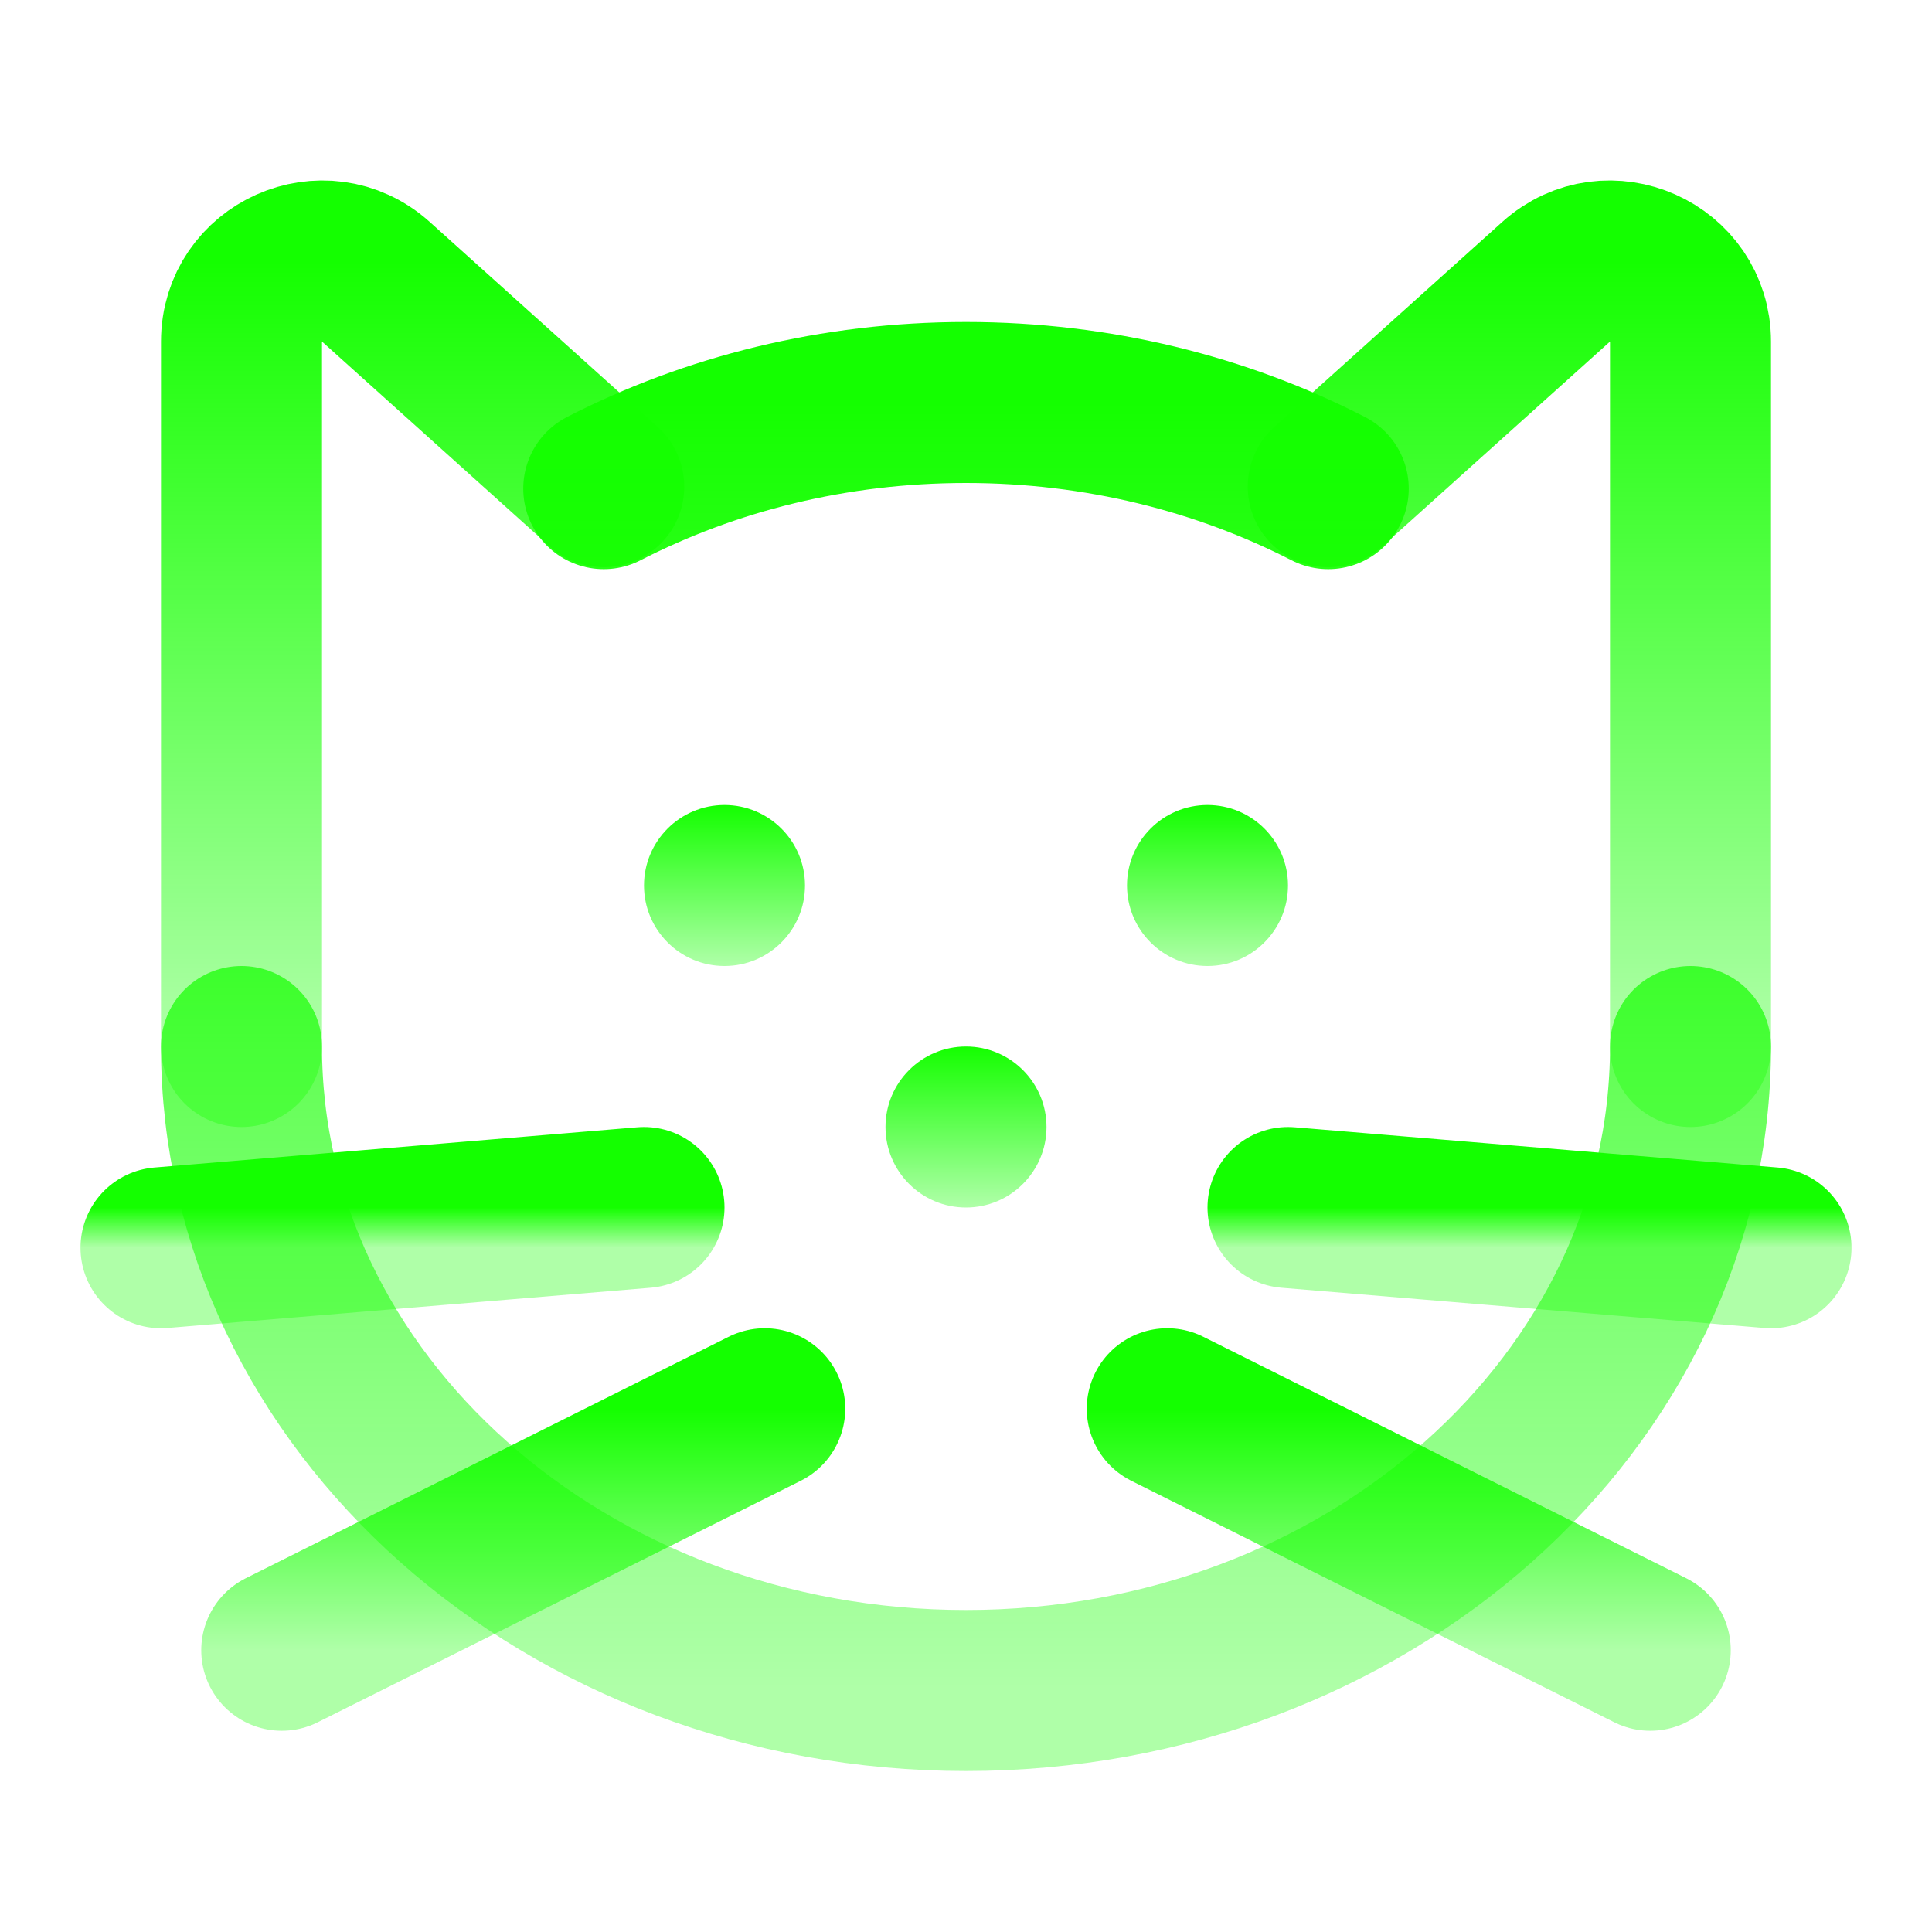 <svg width="24" height="24" viewBox="0 0 24 24" fill="none" xmlns="http://www.w3.org/2000/svg">
<path d="M21 13C21 17.418 16.971 21 12 21C7.029 21 3 17.418 3 13M7.5 6.07C8.824 5.39 10.361 5 12 5C13.639 5 15.176 5.39 16.5 6.07" stroke="url(#paint0_linear_13_131)" stroke-width="2" stroke-linecap="round"/>
<path d="M3 13V4.244C3 3.378 4.025 2.922 4.669 3.5L7.5 6.046" stroke="url(#paint1_linear_13_131)" stroke-width="2" stroke-linecap="round" stroke-linejoin="round"/>
<path d="M21 13V4.244C21 3.378 19.975 2.922 19.331 3.5L16.5 6.046" stroke="url(#paint2_linear_13_131)" stroke-width="2" stroke-linecap="round" stroke-linejoin="round"/>
<path d="M15 12C15.552 12 16 11.552 16 11C16 10.448 15.552 10 15 10C14.448 10 14 10.448 14 11C14 11.552 14.448 12 15 12Z" fill="url(#paint3_linear_13_131)"/>
<path d="M9 12C9.552 12 10 11.552 10 11C10 10.448 9.552 10 9 10C8.448 10 8 10.448 8 11C8 11.552 8.448 12 9 12Z" fill="url(#paint4_linear_13_131)"/>
<path d="M12 15C12.552 15 13 14.552 13 14C13 13.448 12.552 13 12 13C11.448 13 11 13.448 11 14C11 14.552 11.448 15 12 15Z" fill="url(#paint5_linear_13_131)"/>
<path d="M8 15L2 15.5" stroke="url(#paint6_linear_13_131)" stroke-width="2" stroke-linecap="round" stroke-linejoin="round"/>
<path d="M9.5 17.5L3.5 20.5" stroke="url(#paint7_linear_13_131)" stroke-width="2" stroke-linecap="round" stroke-linejoin="round"/>
<path d="M16 15L22 15.5" stroke="url(#paint8_linear_13_131)" stroke-width="2" stroke-linecap="round" stroke-linejoin="round"/>
<path d="M14.5 17.5L20.5 20.5" stroke="url(#paint9_linear_13_131)" stroke-width="2" stroke-linecap="round" stroke-linejoin="round"/>
<defs>
<linearGradient id="paint0_linear_13_131" x1="12" y1="5" x2="12" y2="21" gradientUnits="userSpaceOnUse">
<stop stop-color="#14FF00"/>
<stop offset="1" stop-color="#14FF00" stop-opacity="0.34"/>
</linearGradient>
<linearGradient id="paint1_linear_13_131" x1="5.25" y1="3.242" x2="5.25" y2="13" gradientUnits="userSpaceOnUse">
<stop stop-color="#14FF00"/>
<stop offset="1" stop-color="#14FF00" stop-opacity="0.34"/>
</linearGradient>
<linearGradient id="paint2_linear_13_131" x1="18.75" y1="3.242" x2="18.75" y2="13" gradientUnits="userSpaceOnUse">
<stop stop-color="#14FF00"/>
<stop offset="1" stop-color="#14FF00" stop-opacity="0.34"/>
</linearGradient>
<linearGradient id="paint3_linear_13_131" x1="15" y1="10" x2="15" y2="12" gradientUnits="userSpaceOnUse">
<stop stop-color="#14FF00"/>
<stop offset="1" stop-color="#14FF00" stop-opacity="0.34"/>
</linearGradient>
<linearGradient id="paint4_linear_13_131" x1="9" y1="10" x2="9" y2="12" gradientUnits="userSpaceOnUse">
<stop stop-color="#14FF00"/>
<stop offset="1" stop-color="#14FF00" stop-opacity="0.34"/>
</linearGradient>
<linearGradient id="paint5_linear_13_131" x1="12" y1="13" x2="12" y2="15" gradientUnits="userSpaceOnUse">
<stop stop-color="#14FF00"/>
<stop offset="1" stop-color="#14FF00" stop-opacity="0.34"/>
</linearGradient>
<linearGradient id="paint6_linear_13_131" x1="5" y1="15" x2="5" y2="15.5" gradientUnits="userSpaceOnUse">
<stop stop-color="#14FF00"/>
<stop offset="1" stop-color="#14FF00" stop-opacity="0.34"/>
</linearGradient>
<linearGradient id="paint7_linear_13_131" x1="6.5" y1="17.5" x2="6.5" y2="20.5" gradientUnits="userSpaceOnUse">
<stop stop-color="#14FF00"/>
<stop offset="1" stop-color="#14FF00" stop-opacity="0.34"/>
</linearGradient>
<linearGradient id="paint8_linear_13_131" x1="19" y1="15" x2="19" y2="15.5" gradientUnits="userSpaceOnUse">
<stop stop-color="#14FF00"/>
<stop offset="1" stop-color="#14FF00" stop-opacity="0.34"/>
</linearGradient>
<linearGradient id="paint9_linear_13_131" x1="17.5" y1="17.5" x2="17.5" y2="20.5" gradientUnits="userSpaceOnUse">
<stop stop-color="#14FF00"/>
<stop offset="1" stop-color="#14FF00" stop-opacity="0.34"/>
</linearGradient>
</defs>
</svg>
